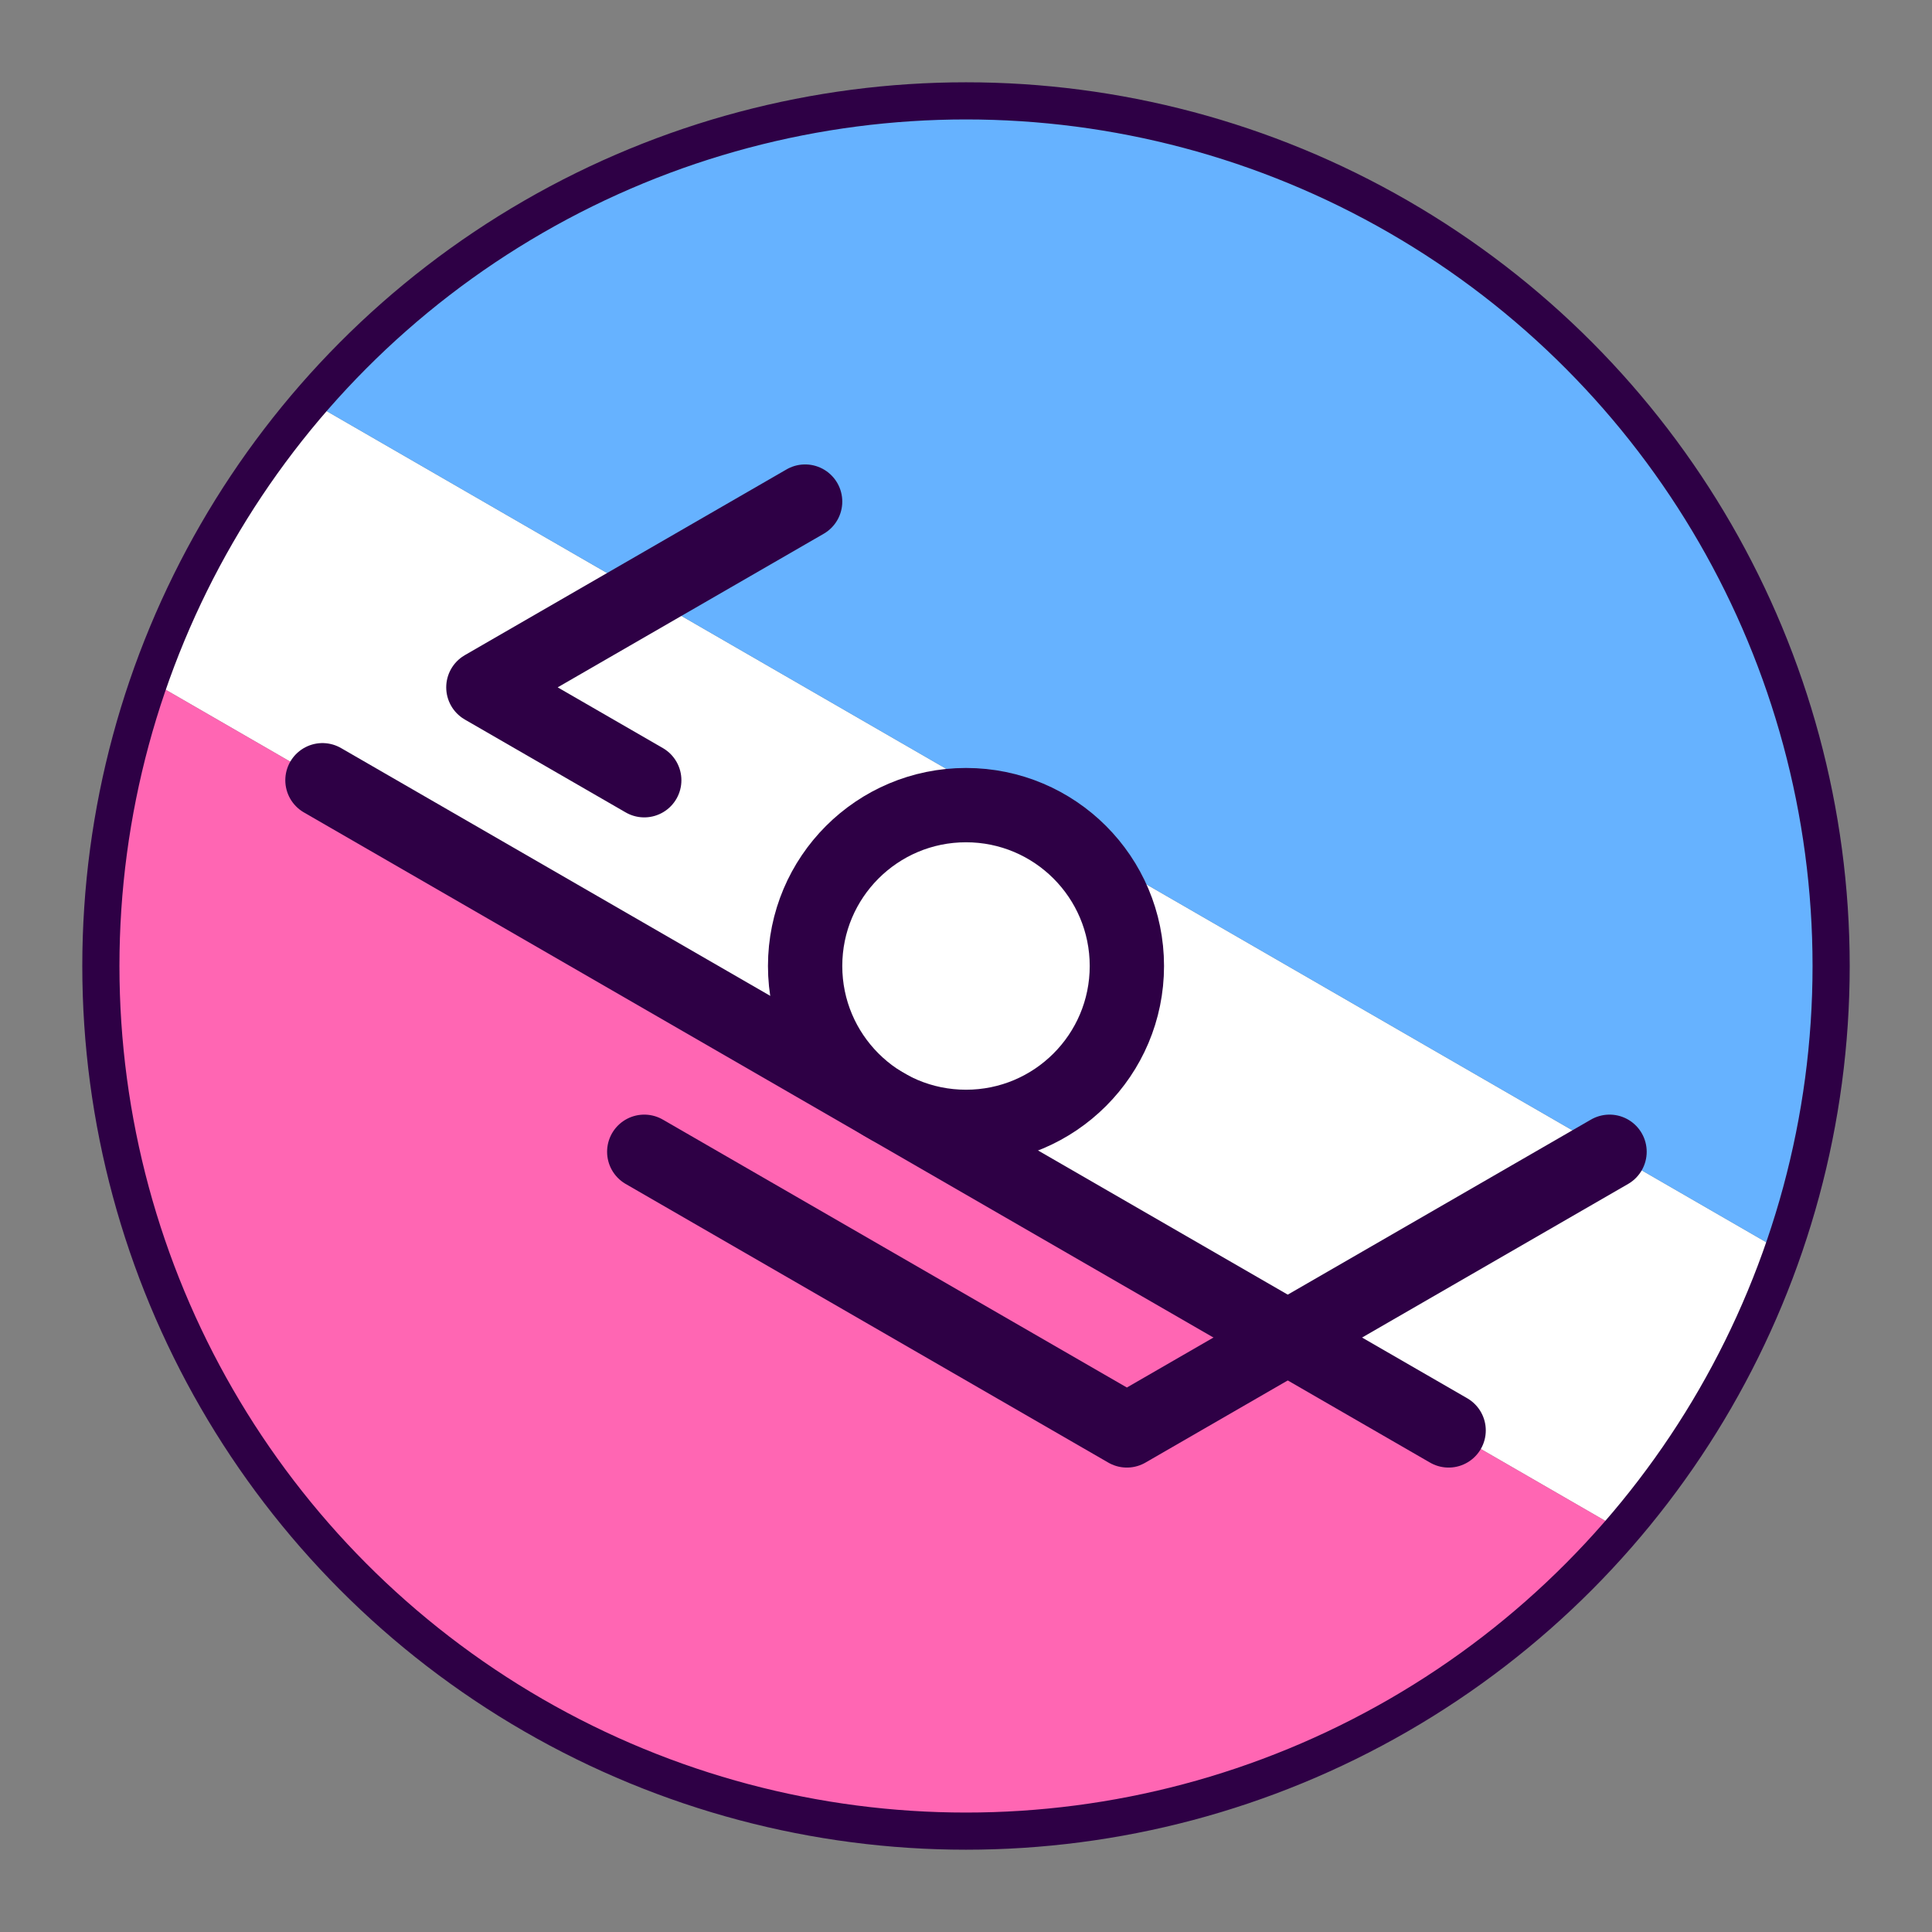 <?xml version="1.0" encoding="UTF-8" standalone="no"?>
<!-- Created with Inkscape (http://www.inkscape.org/) -->

<svg
   width="52mm"
   height="52mm"
   viewBox="-1 -1 52 52"
   version="1.1"
   id="svg126081"
   inkscape:version="1.2-alpha1 (b6a15bbbed, 2022-02-23)"
   sodipodi:docname="eberban-logo.svg"
   inkscape:export-xdpi="1601.8497"
   inkscape:export-ydpi="1601.8497"
   xmlns:inkscape="http://www.inkscape.org/namespaces/inkscape"
   xmlns:sodipodi="http://sodipodi.sourceforge.net/DTD/sodipodi-0.dtd"
   xmlns="http://www.w3.org/2000/svg"
   xmlns:svg="http://www.w3.org/2000/svg">
  <rect x="-1" y="-1" width="52" height="52" fill="#808080" stroke="none"/>
  <sodipodi:namedview
     id="namedview126083"
     pagecolor="#2e0045"
     bordercolor="#373737"
     borderopacity="0"
     inkscape:pageshadow="0"
     inkscape:pageopacity="0"
     inkscape:pagecheckerboard="1"
     inkscape:deskcolor="#505050"
     inkscape:document-units="mm"
     showgrid="true"
     inkscape:zoom="3.8198844"
     inkscape:cx="43.849495"
     inkscape:cy="92.672962"
     inkscape:window-width="1920"
     inkscape:window-height="1027"
     inkscape:window-x="1912"
     inkscape:window-y="684"
     inkscape:window-maximized="1"
     inkscape:current-layer="layer1">
    <inkscape:grid
       type="axonomgrid"
       id="grid126310"
       color="#3957ac"
       opacity="0.149"
       empcolor="#000000"
       empopacity="0.353"
       originx="26"
       originy="26"
       visible="true"
       enabled="true"
       spacingy="1"
       empspacing="5" />
    <inkscape:grid
       type="xygrid"
       id="grid143088"
       originx="26"
       originy="26"
       dotted="false"
       enabled="false" />
  </sodipodi:namedview>
  <defs
     id="defs126078" />
  <g
     inkscape:label="Background (uncuted)"
     inkscape:groupmode="layer"
     id="layer1"
     style="display:none">
    <path
       style="fill:#ffffff;fill-opacity:1;stroke:none;stroke-width:1;stroke-linecap:round;stroke-linejoin:round;stroke-miterlimit:4;stroke-dasharray:none"
       d="M -0.981,15 50.981,45 V 35 L -0.981,5 Z"
       id="path127061"
       inkscape:label="White Band" />
    <path
       style="fill:#66b2ff;fill-opacity:1;stroke:none;stroke-width:1;stroke-linecap:round;stroke-linejoin:round;stroke-miterlimit:4;stroke-dasharray:none"
       d="m -0.981,5 51.962,30 -1e-6,-36 H -0.981 Z"
       id="path128532"
       inkscape:label="Blue Band"
       sodipodi:nodetypes="ccccc" />
    <path
       style="fill:#ff66b3;fill-opacity:1;stroke:none;stroke-width:1;stroke-linecap:round;stroke-linejoin:round;stroke-miterlimit:4;stroke-dasharray:none"
       d="M -0.981,15 50.981,45 50.981,51 H -0.981 Z"
       id="path138374"
       inkscape:label="Pink Band"
       sodipodi:nodetypes="ccccc" />
    <circle
       style="display:none;fill:none;stroke:#1a0027;stroke-width:1.055;stroke-linecap:round;stroke-linejoin:round;stroke-miterlimit:4;stroke-dasharray:none"
       id="path126577"
       cx="25"
       cy="25"
       inkscape:label="Outer Circle"
       r="23.285" />
  </g>
  <g
     inkscape:label="Background (cuted)"
     inkscape:groupmode="layer"
     id="g145840"
     style="display:inline">
    <path
       id="path145832"
       style="fill:#ffffff;fill-opacity:1;stroke:none;stroke-width:1;stroke-linecap:round;stroke-linejoin:round;stroke-miterlimit:4;stroke-dasharray:none"
       inkscape:label="White Band"
       d="M 7.365,9.819 A 23.285,23.285 0 0 0 3.035,17.319 L 42.635,40.181 a 23.285,23.285 0 0 0 4.329,-7.5 z" />
    <path
       id="path145834"
       style="fill:#66b2ff;fill-opacity:1;stroke:none;stroke-width:1;stroke-linecap:round;stroke-linejoin:round;stroke-miterlimit:4;stroke-dasharray:none"
       inkscape:label="Blue Band"
       d="M 25,1.715 A 23.285,23.285 0 0 0 7.365,9.819 L 46.964,32.681 A 23.285,23.285 0 0 0 48.285,25 23.285,23.285 0 0 0 25,1.715 Z" />
    <path
       id="path145836"
       style="fill:#ff66b3;fill-opacity:1;stroke:none;stroke-width:1;stroke-linecap:round;stroke-linejoin:round;stroke-miterlimit:4;stroke-dasharray:none"
       inkscape:label="Pink Band"
       d="M 3.035,17.319 A 23.285,23.285 0 0 0 1.715,25 23.285,23.285 0 0 0 25,48.285 23.285,23.285 0 0 0 42.635,40.181 Z" />
    <circle
       style="display:inline;fill:none;stroke:#2e0045;stroke-width:1;stroke-linecap:round;stroke-linejoin:round;stroke-miterlimit:4;stroke-dasharray:none;stroke-opacity:1"
       id="circle145844"
       cx="25"
       cy="25"
       inkscape:label="Outer Circle"
       r="23.285" />
  </g>
  <g
     inkscape:groupmode="layer"
     id="layer4"
     inkscape:label="Text">
    <path
       style="fill:none;fill-opacity:1;stroke:#2e0045;stroke-width:2;stroke-linecap:round;stroke-linejoin:round;stroke-miterlimit:4;stroke-dasharray:none;stroke-opacity:1"
       d="M 7.679,20 37.99,37.5"
       id="path156337"
       sodipodi:nodetypes="cc"
       inkscape:label="Stem" />
    <path
       style="fill:none;fill-opacity:1;stroke:#2e0045;stroke-width:2;stroke-linecap:round;stroke-linejoin:round;stroke-miterlimit:4;stroke-dasharray:none;stroke-opacity:1"
       d="M 42.321,30 29.33,37.5 16.34,30"
       id="path158366"
       sodipodi:nodetypes="ccc"
       inkscape:label="R" />
    <circle
       style="fill:none;fill-opacity:1;stroke:#2e0045;stroke-width:2;stroke-linecap:round;stroke-linejoin:round;stroke-miterlimit:4;stroke-dasharray:none;stroke-opacity:1"
       id="path156391"
       cx="25"
       cy="25"
       r="4.33"
       inkscape:label="E" />
    <path
       style="fill:none;fill-opacity:1;stroke:#2e0045;stroke-width:2;stroke-linecap:round;stroke-linejoin:round;stroke-miterlimit:4;stroke-dasharray:none;stroke-opacity:1"
       d="m 16.34,20 -4.33,-2.5 8.66,-5"
       id="path164263"
       sodipodi:nodetypes="ccc"
       inkscape:label="B" />
  </g>
</svg>
